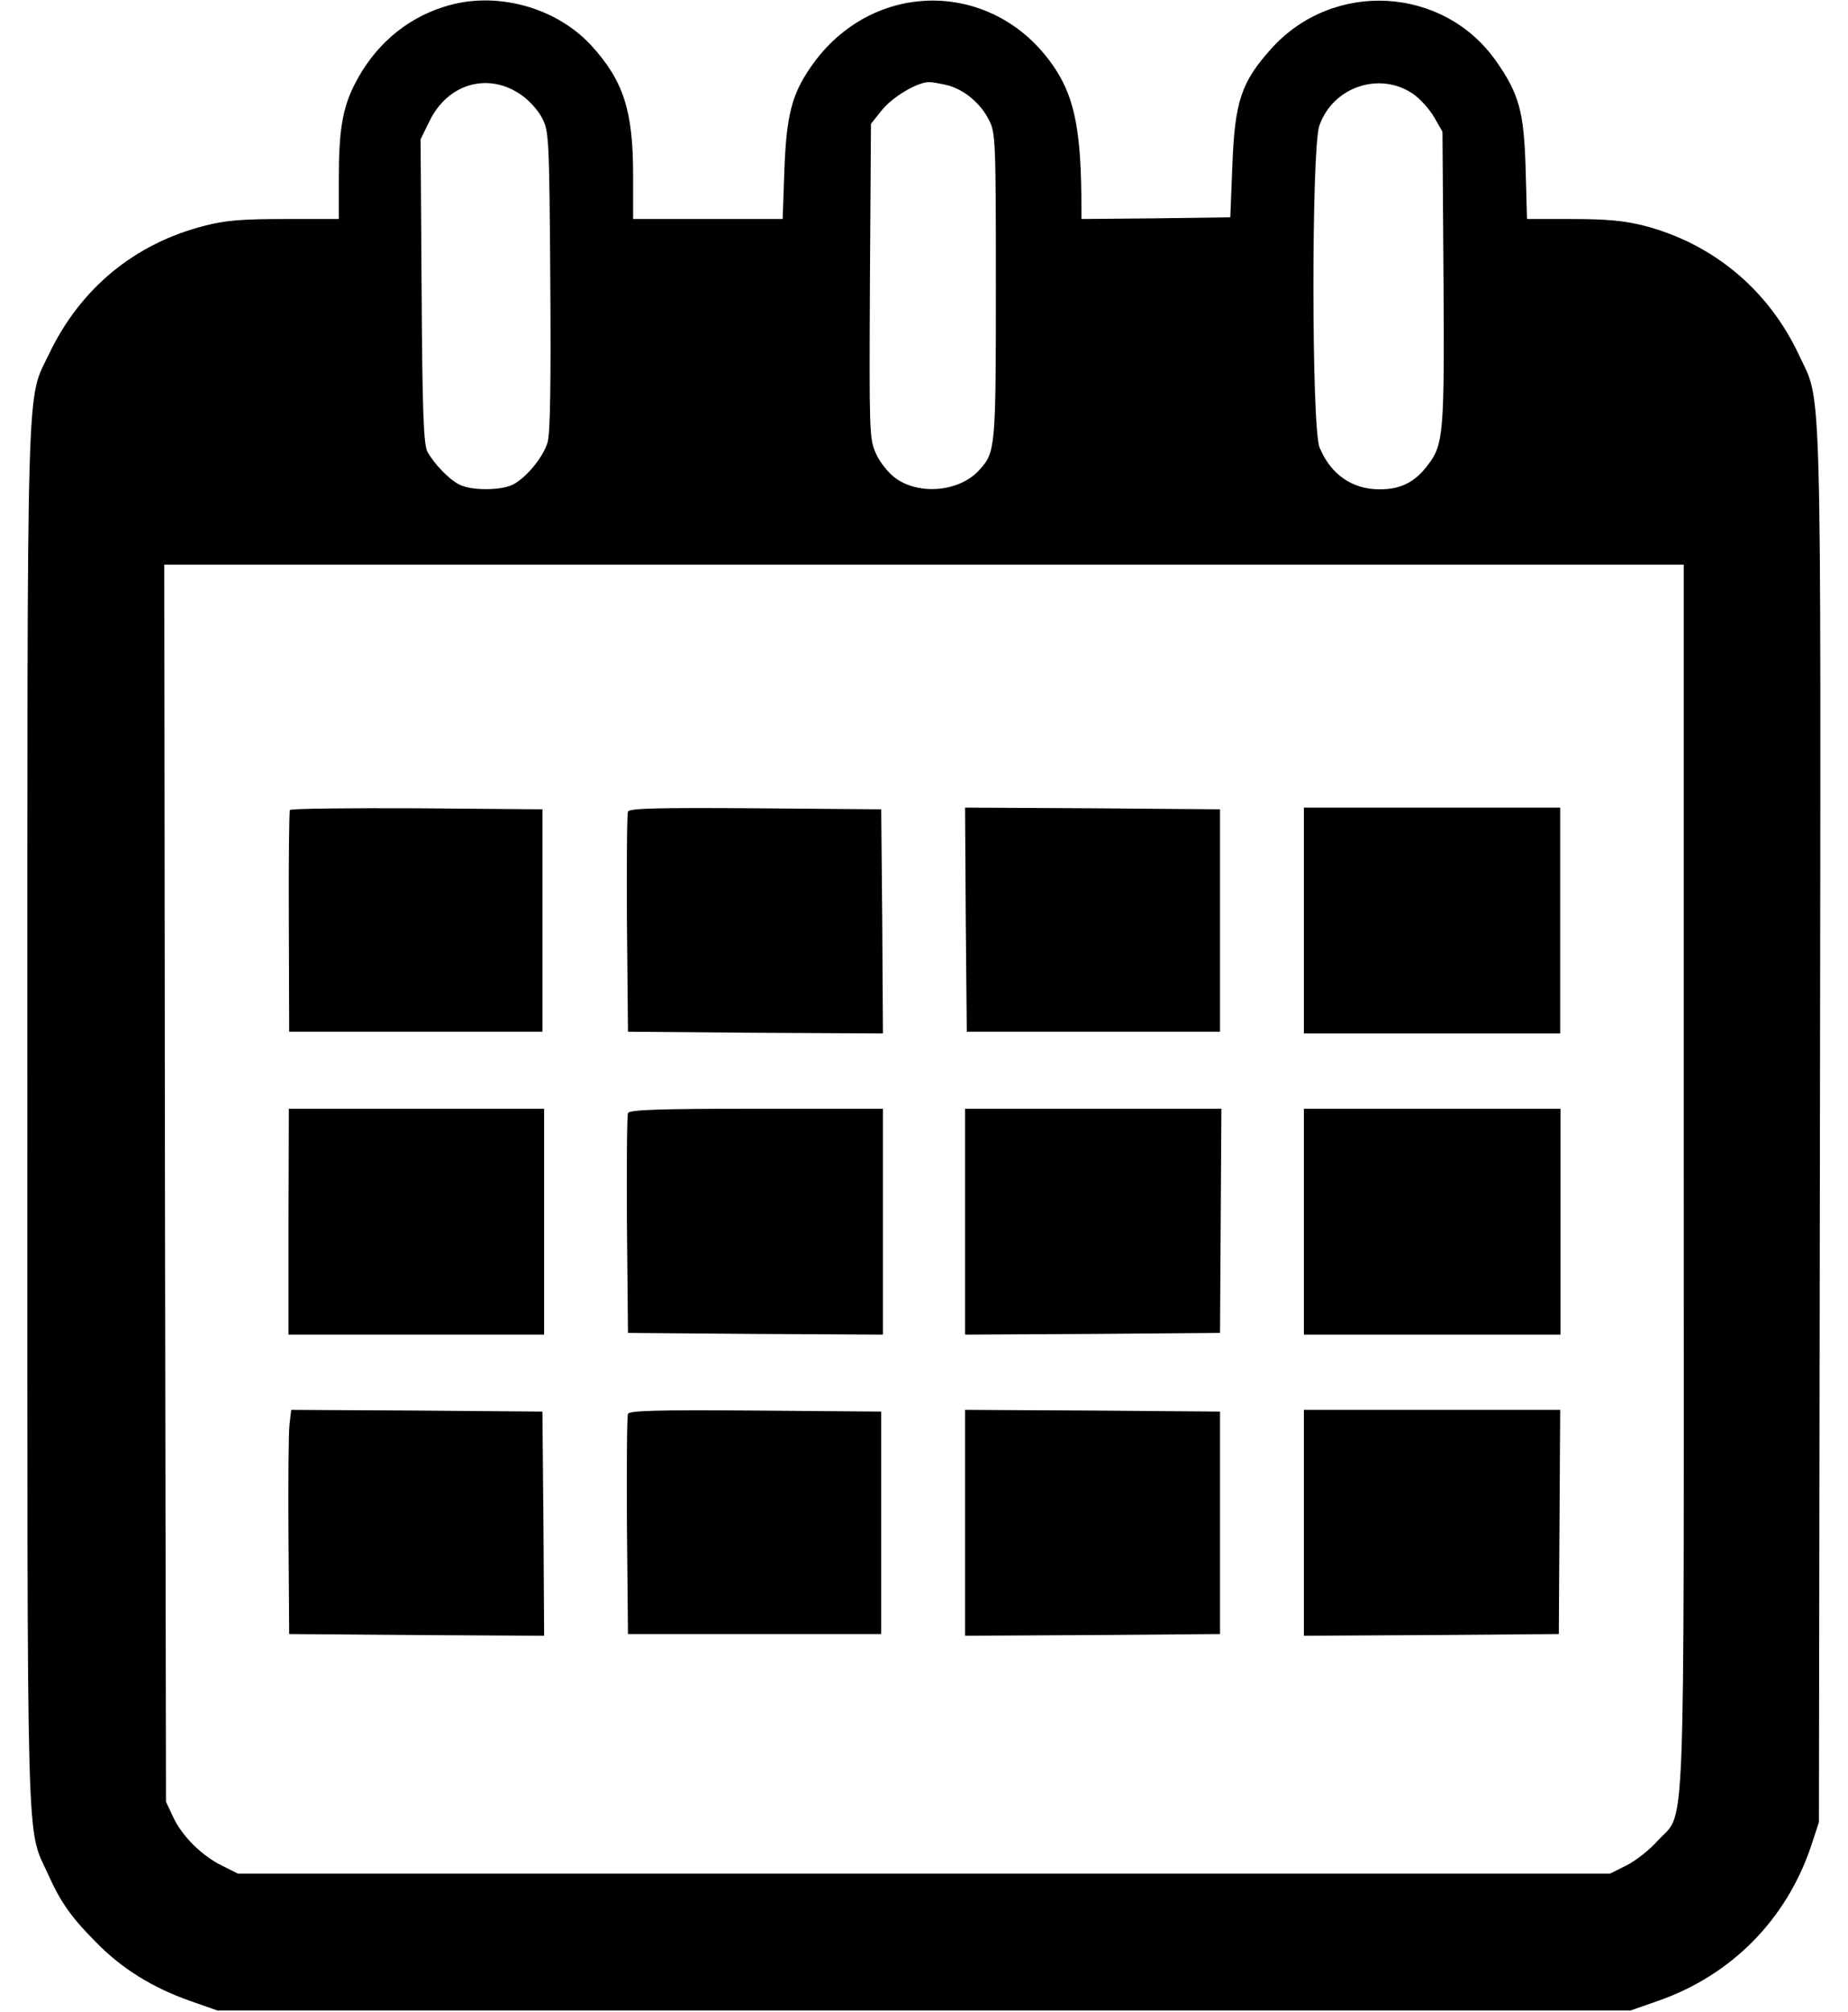 <?xml version="1.0" standalone="no"?>
<!DOCTYPE svg PUBLIC "-//W3C//DTD SVG 20010904//EN"
 "http://www.w3.org/TR/2001/REC-SVG-20010904/DTD/svg10.dtd">
<svg version="1.0" xmlns="http://www.w3.org/2000/svg"
 width="540pt" height="588pt" viewBox="0 0 540 588"
 preserveAspectRatio="xMidYMid meet">
<g transform="translate(0,588) scale(0.1,-0.1)"
fill="#000000" stroke="none">
<path d="M1297 5860 c-114 -36 -205 -116 -261 -227 -35 -69 -46 -134 -46 -274
l0 -119 -158 0 c-125 0 -175 -4 -235 -20 -204 -52 -362 -183 -453 -373 -68
-143 -64 -3 -64 -2225 0 -2215 -4 -2077 60 -2218 37 -83 69 -128 142 -201 74
-76 165 -132 273 -170 l80 -28 2065 0 2065 0 80 28 c215 75 375 238 447 452
l23 70 3 2037 c3 2247 6 2106 -61 2250 -89 191 -252 327 -455 379 -56 14 -109
19 -208 19 l-132 0 -4 148 c-5 166 -19 217 -86 313 -154 220 -476 238 -657 37
-88 -98 -107 -154 -114 -343 l-6 -150 -217 -3 -218 -2 0 29 c0 220 -18 318
-74 406 -172 267 -536 272 -717 9 -56 -81 -71 -143 -77 -301 l-5 -143 -218 0
-219 0 0 128 c0 189 -28 276 -123 380 -105 113 -282 160 -430 112z m227 -258
c22 -15 49 -45 60 -67 20 -38 21 -56 24 -475 2 -296 0 -447 -8 -473 -13 -43
-61 -102 -101 -123 -36 -18 -122 -18 -157 0 -31 16 -73 60 -93 96 -11 20 -15
116 -17 469 l-3 444 26 53 c54 111 173 144 269 76z m1248 28 c48 -14 94 -53
118 -101 19 -36 20 -61 20 -484 0 -472 -1 -487 -48 -538 -58 -65 -178 -75
-247 -23 -21 16 -46 48 -56 72 -19 41 -19 69 -17 503 l3 459 31 39 c32 40 104
83 139 83 11 0 37 -5 57 -10z m1358 -25 c20 -14 47 -44 61 -68 l24 -42 3 -425
c3 -455 0 -489 -45 -548 -38 -51 -80 -72 -141 -72 -81 0 -143 43 -176 122 -24
55 -24 872 -1 940 39 114 177 161 275 93z m790 -3164 c0 -2013 7 -1848 -77
-1941 -23 -26 -64 -58 -90 -71 l-48 -24 -2005 0 -2005 0 -46 23 c-59 29 -116
85 -143 142 l-21 45 -3 1808 -2 1807 2220 0 2220 0 0 -1789z"/>
<path d="M847 3513 c-2 -5 -4 -152 -3 -328 l1 -320 370 0 370 0 0 325 0 325
-367 3 c-202 1 -369 -1 -371 -5z"/>
<path d="M1835 3508 c-3 -7 -4 -155 -3 -328 l3 -315 373 -3 372 -2 -2 327 -3
328 -368 3 c-290 2 -369 0 -372 -10z"/>
<path d="M2822 3193 l3 -328 370 0 370 0 0 325 0 325 -373 3 -372 2 2 -327z"/>
<path d="M3810 3190 l0 -330 375 0 374 0 0 330 0 330 -374 0 -375 0 0 -330z"/>
<path d="M843 2310 l0 -330 373 0 374 0 0 330 0 330 -373 0 -373 0 -1 -330z"/>
<path d="M1835 2627 c-3 -7 -4 -154 -3 -327 l3 -315 373 -3 372 -2 0 330 0
330 -370 0 c-289 0 -372 -3 -375 -13z"/>
<path d="M2820 2310 l0 -330 373 2 372 3 2 328 2 327 -374 0 -375 0 0 -330z"/>
<path d="M3810 2310 l0 -330 375 0 375 0 0 330 0 330 -375 0 -375 0 0 -330z"/>
<path d="M846 1718 c-3 -24 -4 -171 -3 -328 l2 -285 373 -3 372 -2 -2 327 -3
328 -367 3 -367 2 -5 -42z"/>
<path d="M1835 1748 c-3 -7 -4 -155 -3 -328 l3 -315 370 0 370 0 0 325 0 325
-368 3 c-290 2 -369 0 -372 -10z"/>
<path d="M2820 1430 l0 -330 373 2 372 3 0 325 0 325 -372 3 -373 2 0 -330z"/>
<path d="M3810 1430 l0 -330 373 2 372 3 2 328 2 327 -374 0 -375 0 0 -330z"/>
</g>
</svg>
